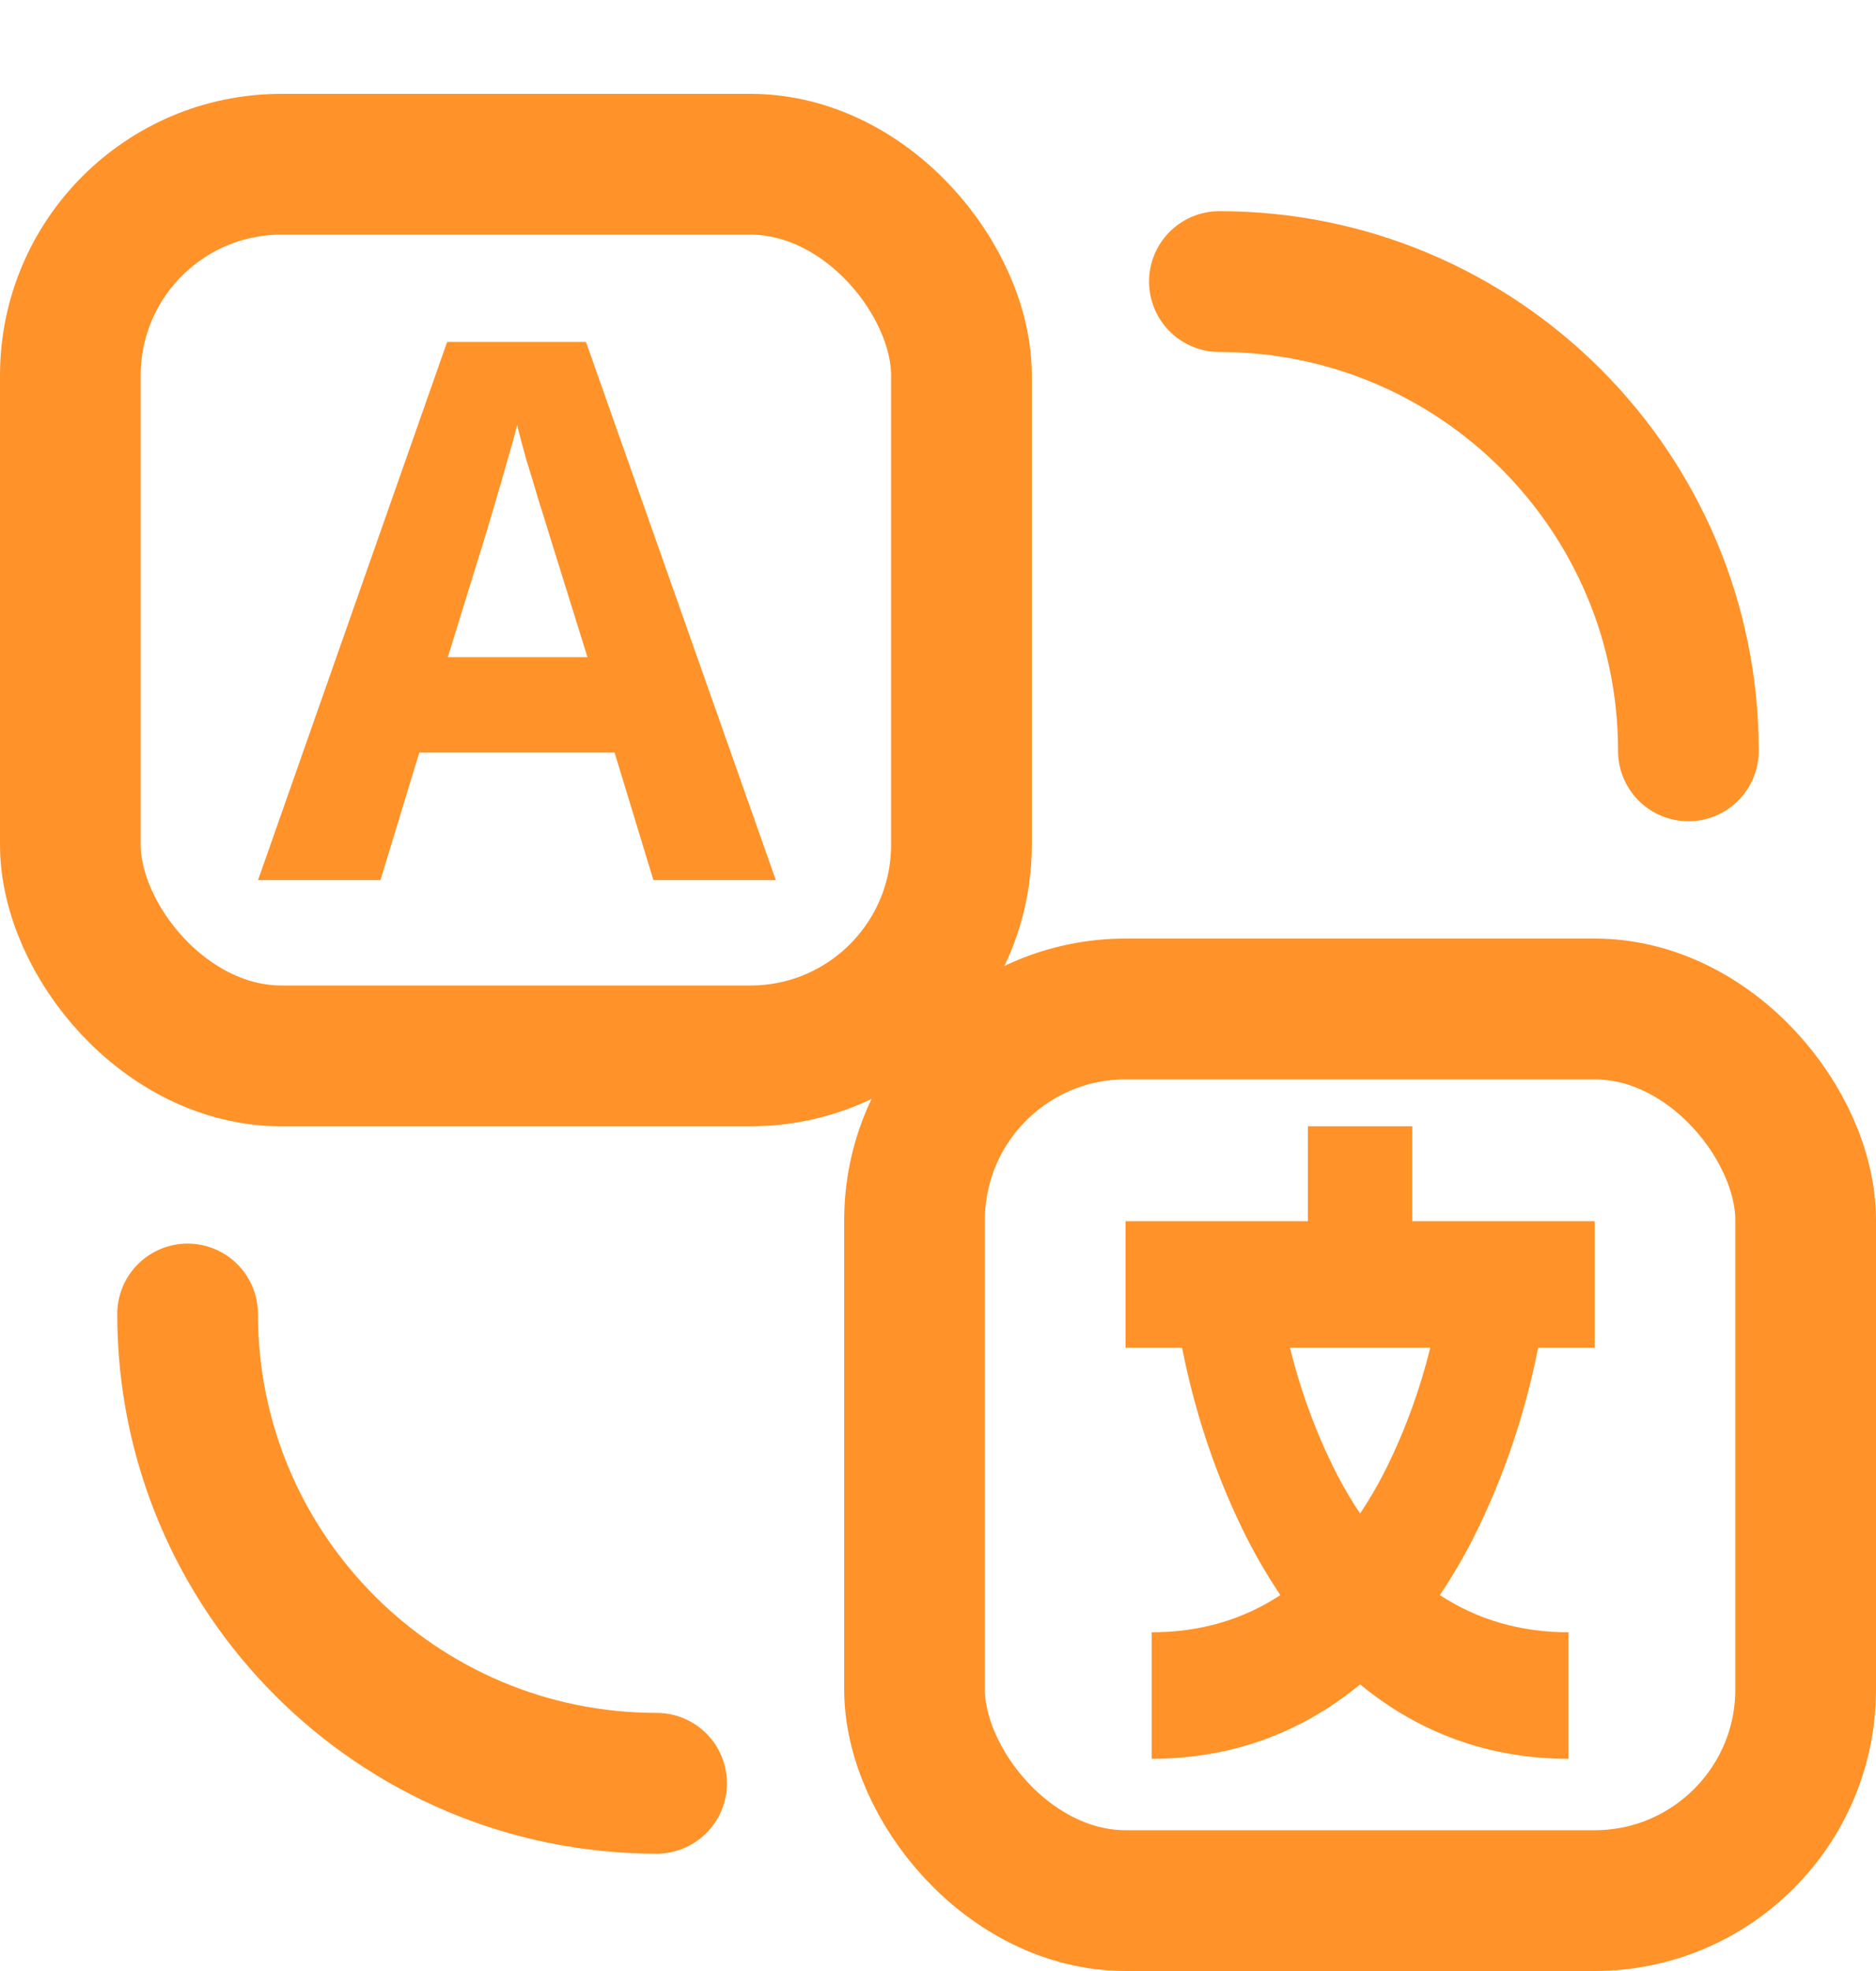 <svg width="20" height="21" viewBox="0 0 20 21" fill="none" xmlns="http://www.w3.org/2000/svg">
<rect x="0.75" y="1.75" width="9.5" height="9.5" rx="2.25" stroke="#FF9228" stroke-width="1.5"/>
<path d="M2 14V14C2 16.761 4.239 19 7 19V19" stroke="#FF9228" stroke-width="1.5" stroke-linecap="round"/>
<path d="M13 3V3C15.761 3 18 5.239 18 8V8" stroke="#FF9228" stroke-width="1.5" stroke-linecap="round"/>
<rect x="9.75" y="10.75" width="9.5" height="9.5" rx="2.25" stroke="#FF9228" stroke-width="1.5"/>
<path d="M13.3 16.401C13.406 16.608 13.523 16.806 13.65 16.995C13.247 17.259 12.79 17.391 12.278 17.391V18.739C13.116 18.739 13.865 18.469 14.5 17.946C15.135 18.469 15.884 18.739 16.722 18.739V17.391C16.211 17.391 15.754 17.259 15.35 16.995C15.477 16.806 15.594 16.608 15.7 16.401C16.02 15.769 16.256 15.08 16.398 14.359H17V13.011H15.056V12H13.944V13.011H12V14.359H12.602C12.744 15.08 12.979 15.769 13.3 16.401V16.401ZM15.248 14.359C15.133 14.825 14.968 15.271 14.758 15.686C14.68 15.839 14.593 15.986 14.5 16.126C14.413 15.996 14.333 15.861 14.259 15.72C14.041 15.296 13.87 14.838 13.752 14.359H15.248Z" fill="#FF9228"/>
<path d="M6.966 9.377L6.552 8.018H4.47L4.056 9.377H2.751L4.767 3.643H6.247L8.271 9.377H6.966ZM6.263 7.002L5.849 5.674C5.823 5.585 5.787 5.472 5.743 5.334C5.702 5.193 5.659 5.051 5.614 4.908C5.573 4.762 5.539 4.636 5.513 4.529C5.487 4.636 5.45 4.769 5.403 4.928C5.359 5.084 5.316 5.232 5.274 5.373C5.233 5.514 5.203 5.614 5.185 5.674L4.774 7.002H6.263Z" fill="#FF9228"/>
</svg>

